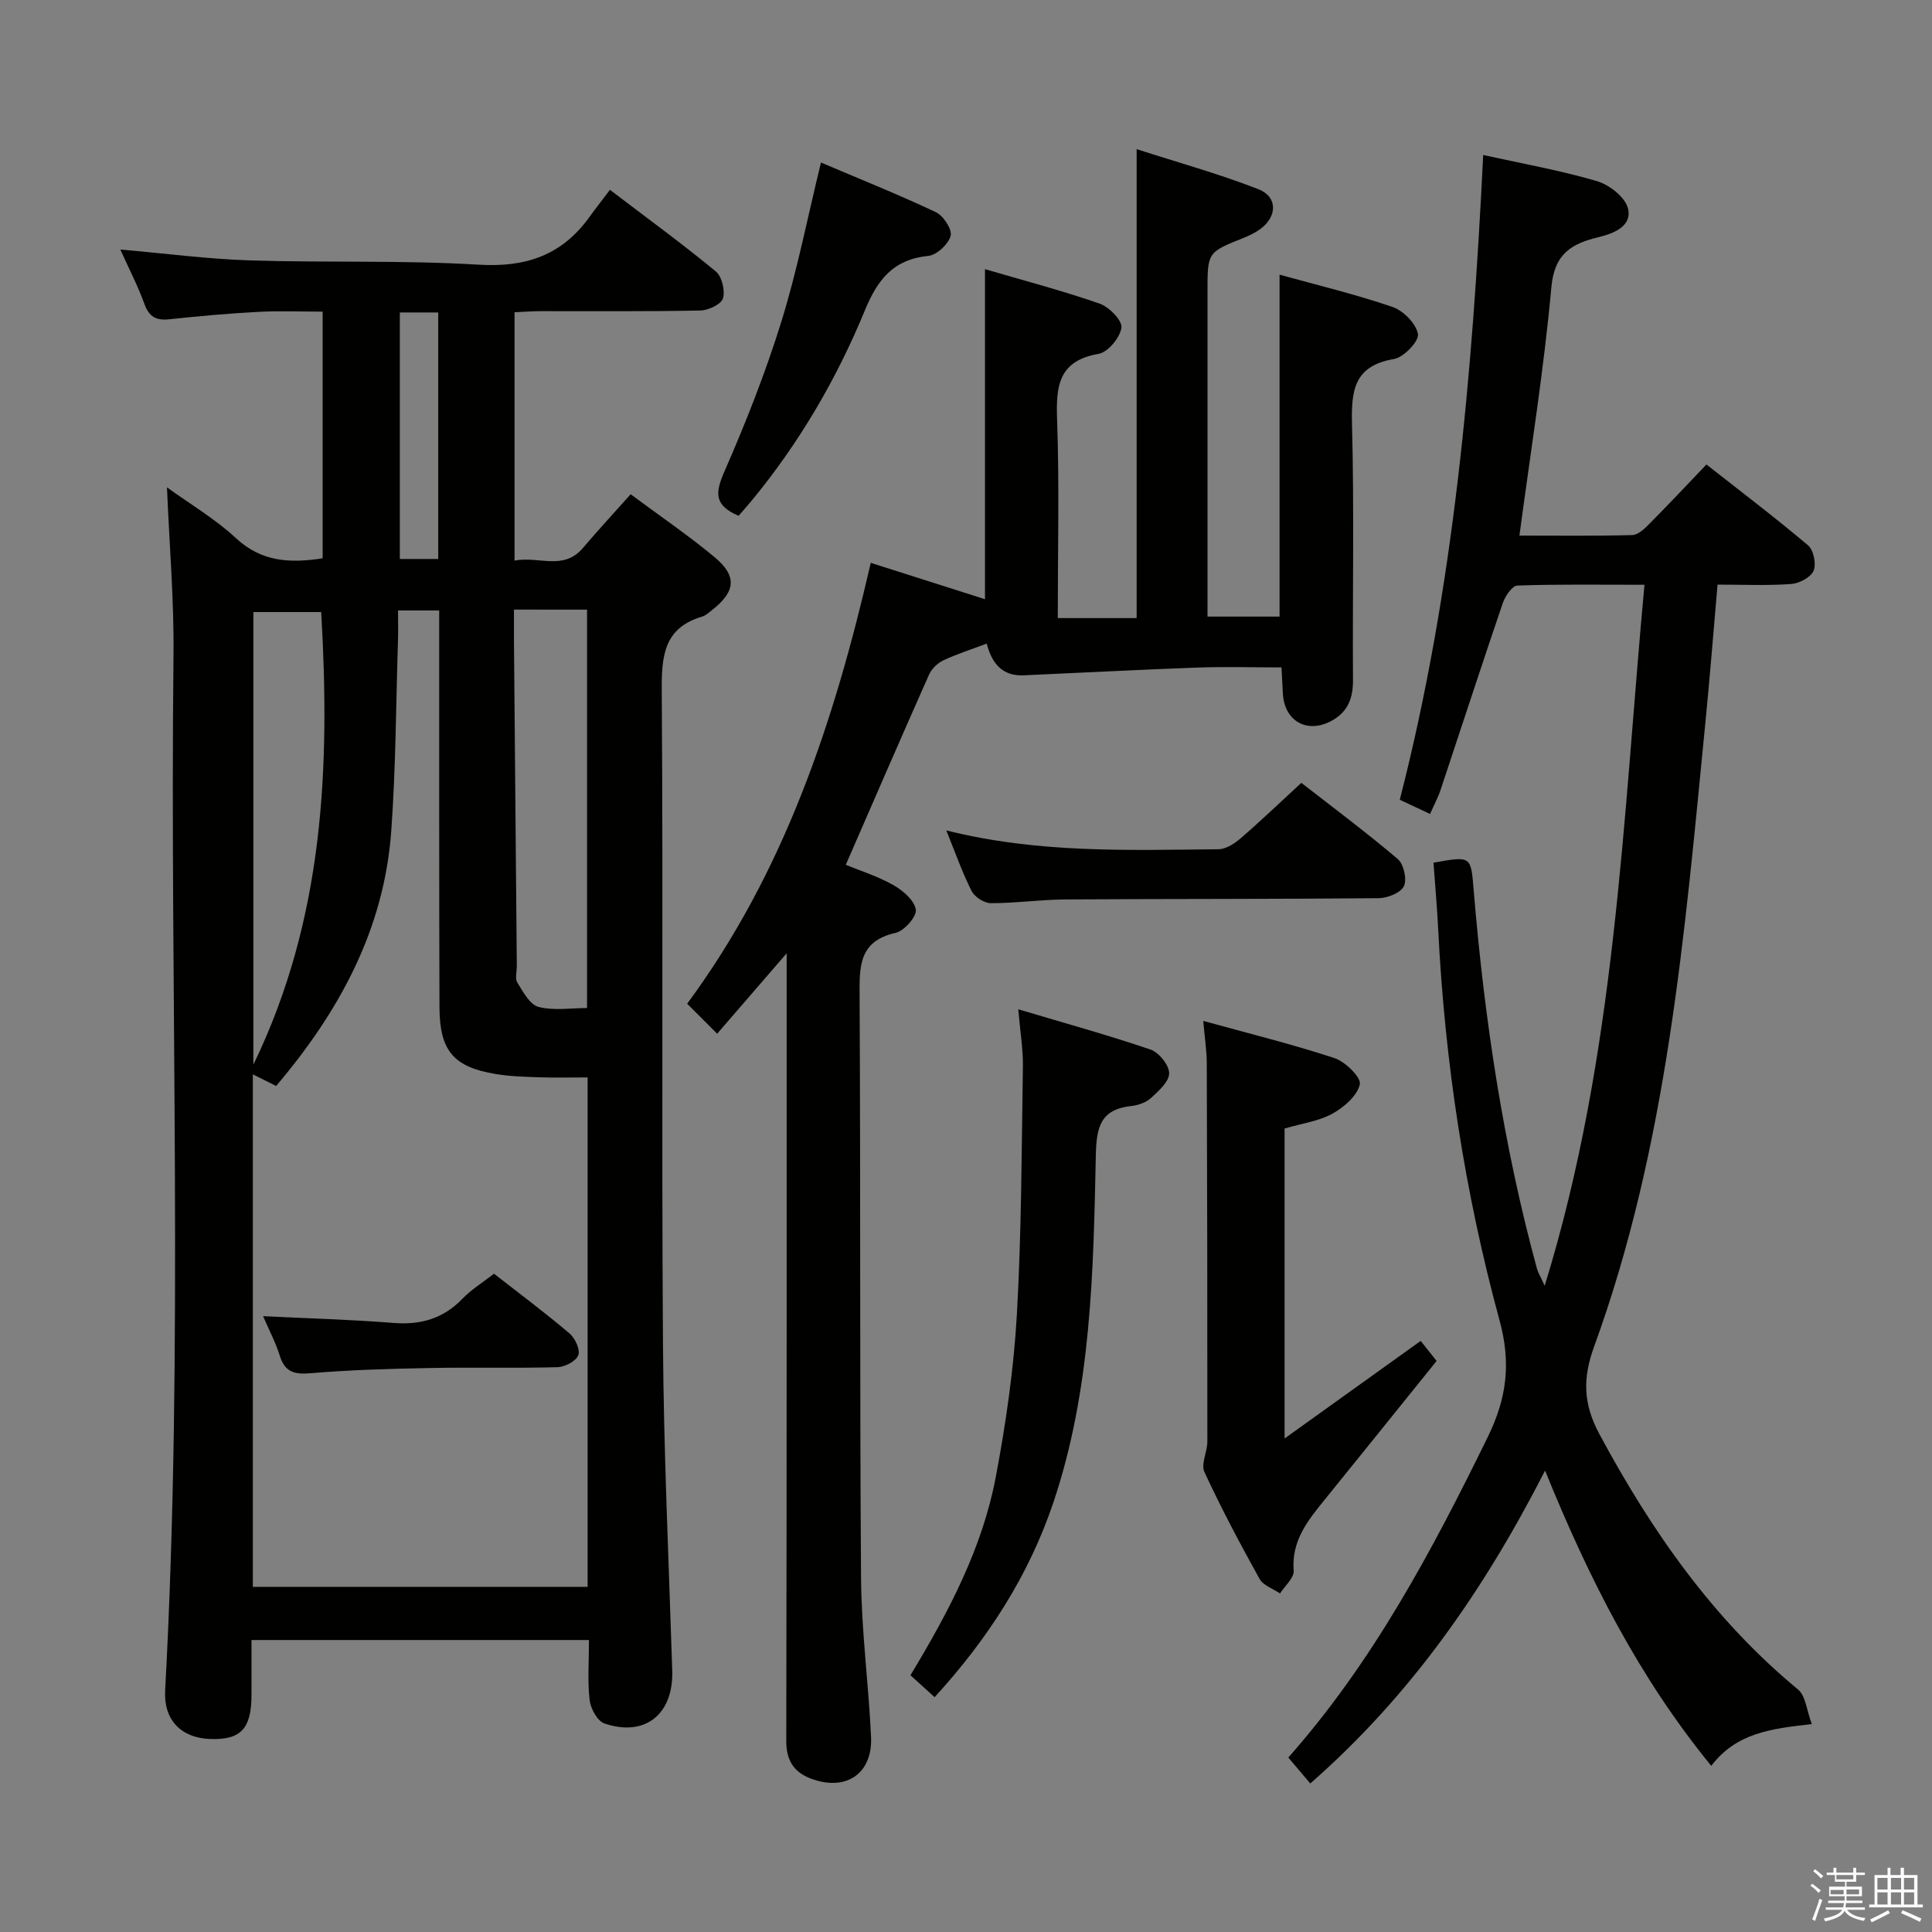 <svg enable-background="new 0 0 400 400" viewBox="0 0 400 400" xmlns="http://www.w3.org/2000/svg"><rect x="0" y="0" width="400" height="400" fill="#808080" stroke="none"/><path d="m374.8 390.4.4-.4c.7.5 1.3 1 1.8 1.4l-.5.5c-.5-.6-1.1-1.1-1.7-1.5zm1 7.3-.6-.3c.5-1.4 1.1-2.8 1.5-4.3.2.1.4.2.6.3-.5 1.3-1 2.8-1.5 4.3zm-.4-10.3.4-.4c.4.3 1 .8 1.7 1.4l-.5.5c-.4-.5-1-1-1.6-1.5zm2.5.3h1.7v-1h.6v1h3.5v-1h.6v1h1.8v.5h-1.8v1.4h-2v1h3.2v2h-3.2v.9h3.3v.5h-3.4c0 .3-.1.6-.1.9h4v.5h-3.7c.7.9 1.9 1.5 3.8 1.7-.1.2-.2.4-.3.6-2.1-.4-3.5-1.1-4-2.1-.4 1-1.8 1.7-4 2.2-.1-.2-.2-.4-.3-.6 2.1-.4 3.4-1 3.8-1.8h-3.4v-.5h3.6c.1-.3.1-.6.2-.9h-3.3v-.5h3.4c0-.3 0-.6 0-.9h-3.2v-2h3.3v-1h-2.1v-1.4h-1.7v-.5zm1.1 3.5v1h2.7c0-.3 0-.4 0-.4 0-.2 0-.2 0-.2 0-.1 0-.2 0-.3h-2.7zm1.2-3v.9h3.5v-.9zm4.7 3h-2.6v.6.4h2.6z" fill="#fbfafc"/><path d="m393.6 386.7h.6v1.5h2.8v6.1h1.1v.6h-11.1v-.6h1.1v-6.1h2.7v-1.5h.6v1.5h2.1v-1.5zm-2.7 8.8.4.6c-1.2.6-2.5 1.3-3.8 1.9-.1-.2-.2-.4-.3-.6 1.2-.6 2.5-1.2 3.7-1.9zm-2.2-6.7v2.4h2.1v-2.4zm0 3v2.5h2.1v-2.5zm2.8-3v2.4h2.1v-2.4zm0 3v2.5h2.1v-2.5zm6 6.1c-1.4-.7-2.7-1.3-3.9-1.8l.3-.6c1.5.6 2.7 1.2 3.9 1.7zm-1.2-9.1h-2.1v2.4h2.1zm-2.1 3v2.5h2.1v-2.5z" fill="#fbfafc"/><g fill="#010100"><path d="m66.8 115.59c0-17.01 0-33.65 0-51.07-4.52 0-8.94-.19-13.34.05-6.13.33-12.26.87-18.37 1.53-2.74.3-4.21-.47-5.19-3.17-1.34-3.71-3.18-7.24-4.99-11.27 9.29.81 18.02 1.97 26.77 2.25 15.8.51 31.66-.07 47.43.89 9.69.59 17.14-1.91 22.81-9.72 1.37-1.89 2.81-3.72 4.36-5.78 8.05 6.13 15.15 11.3 21.91 16.89 1.27 1.05 1.98 3.98 1.49 5.59-.38 1.24-3.04 2.48-4.71 2.51-11 .22-22 .11-33 .13-1.79 0-3.57.15-5.44.23v51.42c5-1 10.1 2.18 14.18-2.64 3.11-3.67 6.38-7.19 9.86-11.1 5.99 4.45 11.89 8.47 17.36 13.01 4.73 3.92 4.37 7.15-.5 10.96-.65.51-1.31 1.14-2.07 1.36-7.95 2.37-8.4 8.17-8.35 15.37.31 45-.06 90 .25 134.99.15 22.62 1.21 45.24 1.92 67.86.28 9-5.58 13.81-14.03 10.95-1.45-.49-2.87-3.07-3.07-4.82-.46-3.94-.14-7.97-.14-12.46-23.26 0-46.28 0-69.87 0v11.35c-.01 7.03-2.21 9.37-8.59 9.14-6.02-.22-9.61-3.99-9.29-9.98 3.87-71.43.95-142.91 1.73-214.37.13-11.44-.86-22.89-1.35-34.79 4.8 3.47 9.97 6.52 14.27 10.51 5.26 4.89 11.09 5.25 17.96 4.18zm-14.45 106.84v106.11h69.31c0-35.23 0-70.01 0-105.47-3.53 0-6.82.08-10.1-.03-2.98-.1-5.99-.19-8.91-.67-8.72-1.44-11.62-4.79-11.66-13.79-.09-25.66-.05-51.32-.06-76.98 0-1.76 0-3.53 0-5.21-3.18 0-5.6 0-8.52 0 0 2.28.05 4.25-.01 6.21-.42 13.14-.45 26.3-1.39 39.4-1.46 20.37-10.73 37.39-23.84 52.84-1.61-.81-3.02-1.51-4.82-2.41zm54.06-96.22c0 2.47-.01 4.43 0 6.4.19 22.46.39 44.92.59 67.39.01 1.17-.41 2.6.11 3.44 1.19 1.91 2.59 4.57 4.39 5.03 3.2.82 6.76.23 10.04.23 0-27.92 0-55.13 0-82.48-5.03-.01-9.66-.01-15.13-.01zm-53.95.51v93.71c14.66-30.28 15.9-61.65 14.04-93.71-4.78 0-9.36 0-14.04 0zm30.32-62.03v51.04h7.95c0-17.08 0-33.92 0-51.04-2.66 0-5.08 0-7.95 0z"/><path d="m180.28 116.53c8.25 2.63 15.94 5.07 23.65 7.53 0-22.53 0-45.06 0-68.33 7.75 2.27 15.84 4.39 23.71 7.12 1.97.68 4.73 3.49 4.54 4.98-.27 2.05-2.78 5.09-4.72 5.43-8.31 1.44-8.85 6.63-8.6 13.58.48 13.6.14 27.23.14 41.13h16.33c0-32.11 0-64 0-97.09 8.5 2.74 17.01 5.1 25.2 8.29 4.05 1.58 3.93 5.69.36 8.28-1.06.77-2.29 1.35-3.51 1.84-7.38 2.95-7.38 2.94-7.38 11.1v67.27h14.92c0-23.46 0-46.85 0-70.79 7.64 2.12 15.64 4.03 23.38 6.68 2.25.77 4.9 3.45 5.27 5.62.25 1.47-2.94 4.82-4.96 5.16-8.27 1.4-8.87 6.49-8.69 13.5.46 17.65.09 35.33.2 52.99.02 3.68-1.03 6.5-4.28 8.33-5.06 2.86-9.87.28-10.23-5.47-.1-1.63-.18-3.27-.29-5.5-6.06 0-11.84-.17-17.6.04-11.94.43-23.87 1.07-35.81 1.6-4.4.19-6.57-2.49-7.62-6.57-3.2 1.21-6.18 2.15-8.98 3.47-1.2.57-2.43 1.75-2.96 2.95-5.74 12.91-11.35 25.87-17.24 39.38 3 1.24 6.62 2.36 9.84 4.19 1.98 1.12 4.37 3.17 4.66 5.09.22 1.42-2.4 4.41-4.19 4.81-7.63 1.72-7.48 6.94-7.45 13.07.22 40.16.01 80.33.3 120.49.08 10.96 1.56 21.9 2.07 32.86.37 7.76-5.3 11.44-12.58 8.63-3.62-1.4-4.98-3.99-4.97-7.75.06-29.5.07-59 .08-88.5.01-24.46 0-48.92 0-74.57-5.14 5.95-9.62 11.13-14.39 16.65-3.09-3.09-4.55-4.55-6.21-6.21 20.13-27.26 30.44-58.35 38.01-91.28z"/><path d="m271.28 369.25c-1.62-1.9-2.99-3.53-4.55-5.37 17.61-19.91 29.8-42.89 41.3-66.37 3.92-8.01 4.86-15.26 2.44-24.12-7.22-26.49-11.35-53.58-12.71-81.05-.23-4.6-.65-9.2-.97-13.73 7.99-1.43 7.73-1.4 8.35 6.06 2.2 26.35 6.1 52.43 13.07 77.99.21.78.67 1.5 1.6 3.55 14.78-47.93 16.15-96.48 20.66-145.14-9.42 0-17.87-.13-26.31.16-1.07.04-2.52 2.16-3.01 3.59-4.39 12.87-8.59 25.81-12.89 38.71-.51 1.54-1.3 2.99-2.18 4.99-2.19-1.02-4.06-1.9-6.27-2.94 11.24-43.77 15.05-88.38 17.27-133.49 8.05 1.78 15.91 3.17 23.52 5.4 2.57.75 5.86 3.31 6.45 5.64.93 3.72-2.99 5.22-6.05 5.96-5.67 1.37-9.18 3.42-9.81 10.42-1.54 17-4.28 33.89-6.61 51.38 7.77 0 15.56.1 23.35-.11 1.21-.03 2.56-1.31 3.54-2.31 3.86-3.88 7.6-7.88 11.83-12.3 7.11 5.59 14.23 10.98 21.04 16.74 1.15.97 1.74 3.88 1.14 5.27-.59 1.36-2.97 2.61-4.65 2.73-4.93.36-9.9.13-15.23.13-.86 9.88-1.6 19.29-2.53 28.69-4.29 43.63-7.86 87.4-23.02 129.05-2.39 6.56-2.3 11.83 1.09 18.14 10.75 19.99 23.46 38.27 41.12 52.87 1.58 1.3 1.77 4.28 2.86 7.16-8.39.96-15.59 1.78-20.82 8.65-14.97-18.31-25.33-38.74-34.41-61.13-12.66 24.76-27.8 46.55-48.61 64.78z"/><path d="m249.12 211.37c9.45 2.61 18.42 4.82 27.17 7.7 2.25.74 5.58 4.04 5.25 5.43-.55 2.38-3.28 4.75-5.67 6.07-2.82 1.56-6.26 2.01-9.91 3.08v64.17c9.82-7.04 18.8-13.48 28.18-20.2.68.86 1.86 2.34 3.29 4.15-7.79 9.66-15.48 19.25-23.22 28.79-3.48 4.29-6.85 8.47-6.37 14.63.12 1.49-1.82 3.14-2.82 4.72-1.45-.99-3.48-1.65-4.24-3.01-4.03-7.26-7.93-14.61-11.42-22.14-.76-1.65.61-4.17.61-6.29.01-26.15-.03-52.3-.12-78.45-.02-2.58-.43-5.17-.73-8.65z"/><path d="m193.5 351.38c-1.85-1.68-3.42-3.11-5-4.54 8.01-13.26 14.91-26.41 17.68-41.11 2.08-11.06 3.71-22.3 4.35-33.52.97-17.1.98-34.26 1.25-51.39.06-3.58-.56-7.16-.96-11.86 9.72 2.9 18.64 5.36 27.38 8.34 1.74.59 3.85 3.21 3.86 4.9.01 1.73-2.17 3.67-3.76 5.13-1.02.94-2.66 1.5-4.09 1.66-6.34.7-7.21 4.32-7.33 10.17-.51 24.24-.94 48.59-8.8 71.94-5.11 15.16-13.62 28.31-24.58 40.28z"/><path d="m195.92 171.93c19.11 4.78 37.75 4.07 56.33 3.9 1.55-.01 3.32-1.15 4.58-2.24 4.14-3.57 8.1-7.37 12.6-11.51 6.25 4.87 13.28 10.11 19.96 15.77 1.24 1.05 1.95 4.22 1.27 5.63-.67 1.38-3.4 2.46-5.24 2.48-21.62.2-43.24.12-64.86.26-5.14.03-10.27.78-15.41.77-1.37 0-3.35-1.27-3.98-2.5-1.94-3.83-3.36-7.92-5.25-12.56z"/><path d="m152.92 106.79c-5.26-2.22-4.78-4.96-2.91-9.23 4.44-10.15 8.52-20.51 11.8-31.09 3.27-10.56 5.39-21.47 8.16-32.82 7.76 3.3 15.88 6.55 23.78 10.27 1.56.73 3.42 3.58 3.07 4.9-.46 1.74-2.88 3.99-4.63 4.16-7.24.72-10.5 4.9-13.12 11.26-5.83 14.17-13.53 27.36-23.31 39.25-.94 1.15-1.94 2.25-2.84 3.3z"/><path d="m54.47 272.5c9.49.47 18.25.7 26.98 1.4 5.66.45 10.34-.89 14.32-5.04 1.81-1.88 4.12-3.29 6.51-5.15 5.3 4.14 10.6 8.09 15.63 12.36 1.16.98 2.26 3.38 1.82 4.52-.48 1.23-2.77 2.43-4.31 2.47-8.79.24-17.59 0-26.39.17-8.29.16-16.59.39-24.84 1.09-3.4.29-5.26-.36-6.29-3.7-.81-2.63-2.12-5.08-3.43-8.12z"/></g></svg>